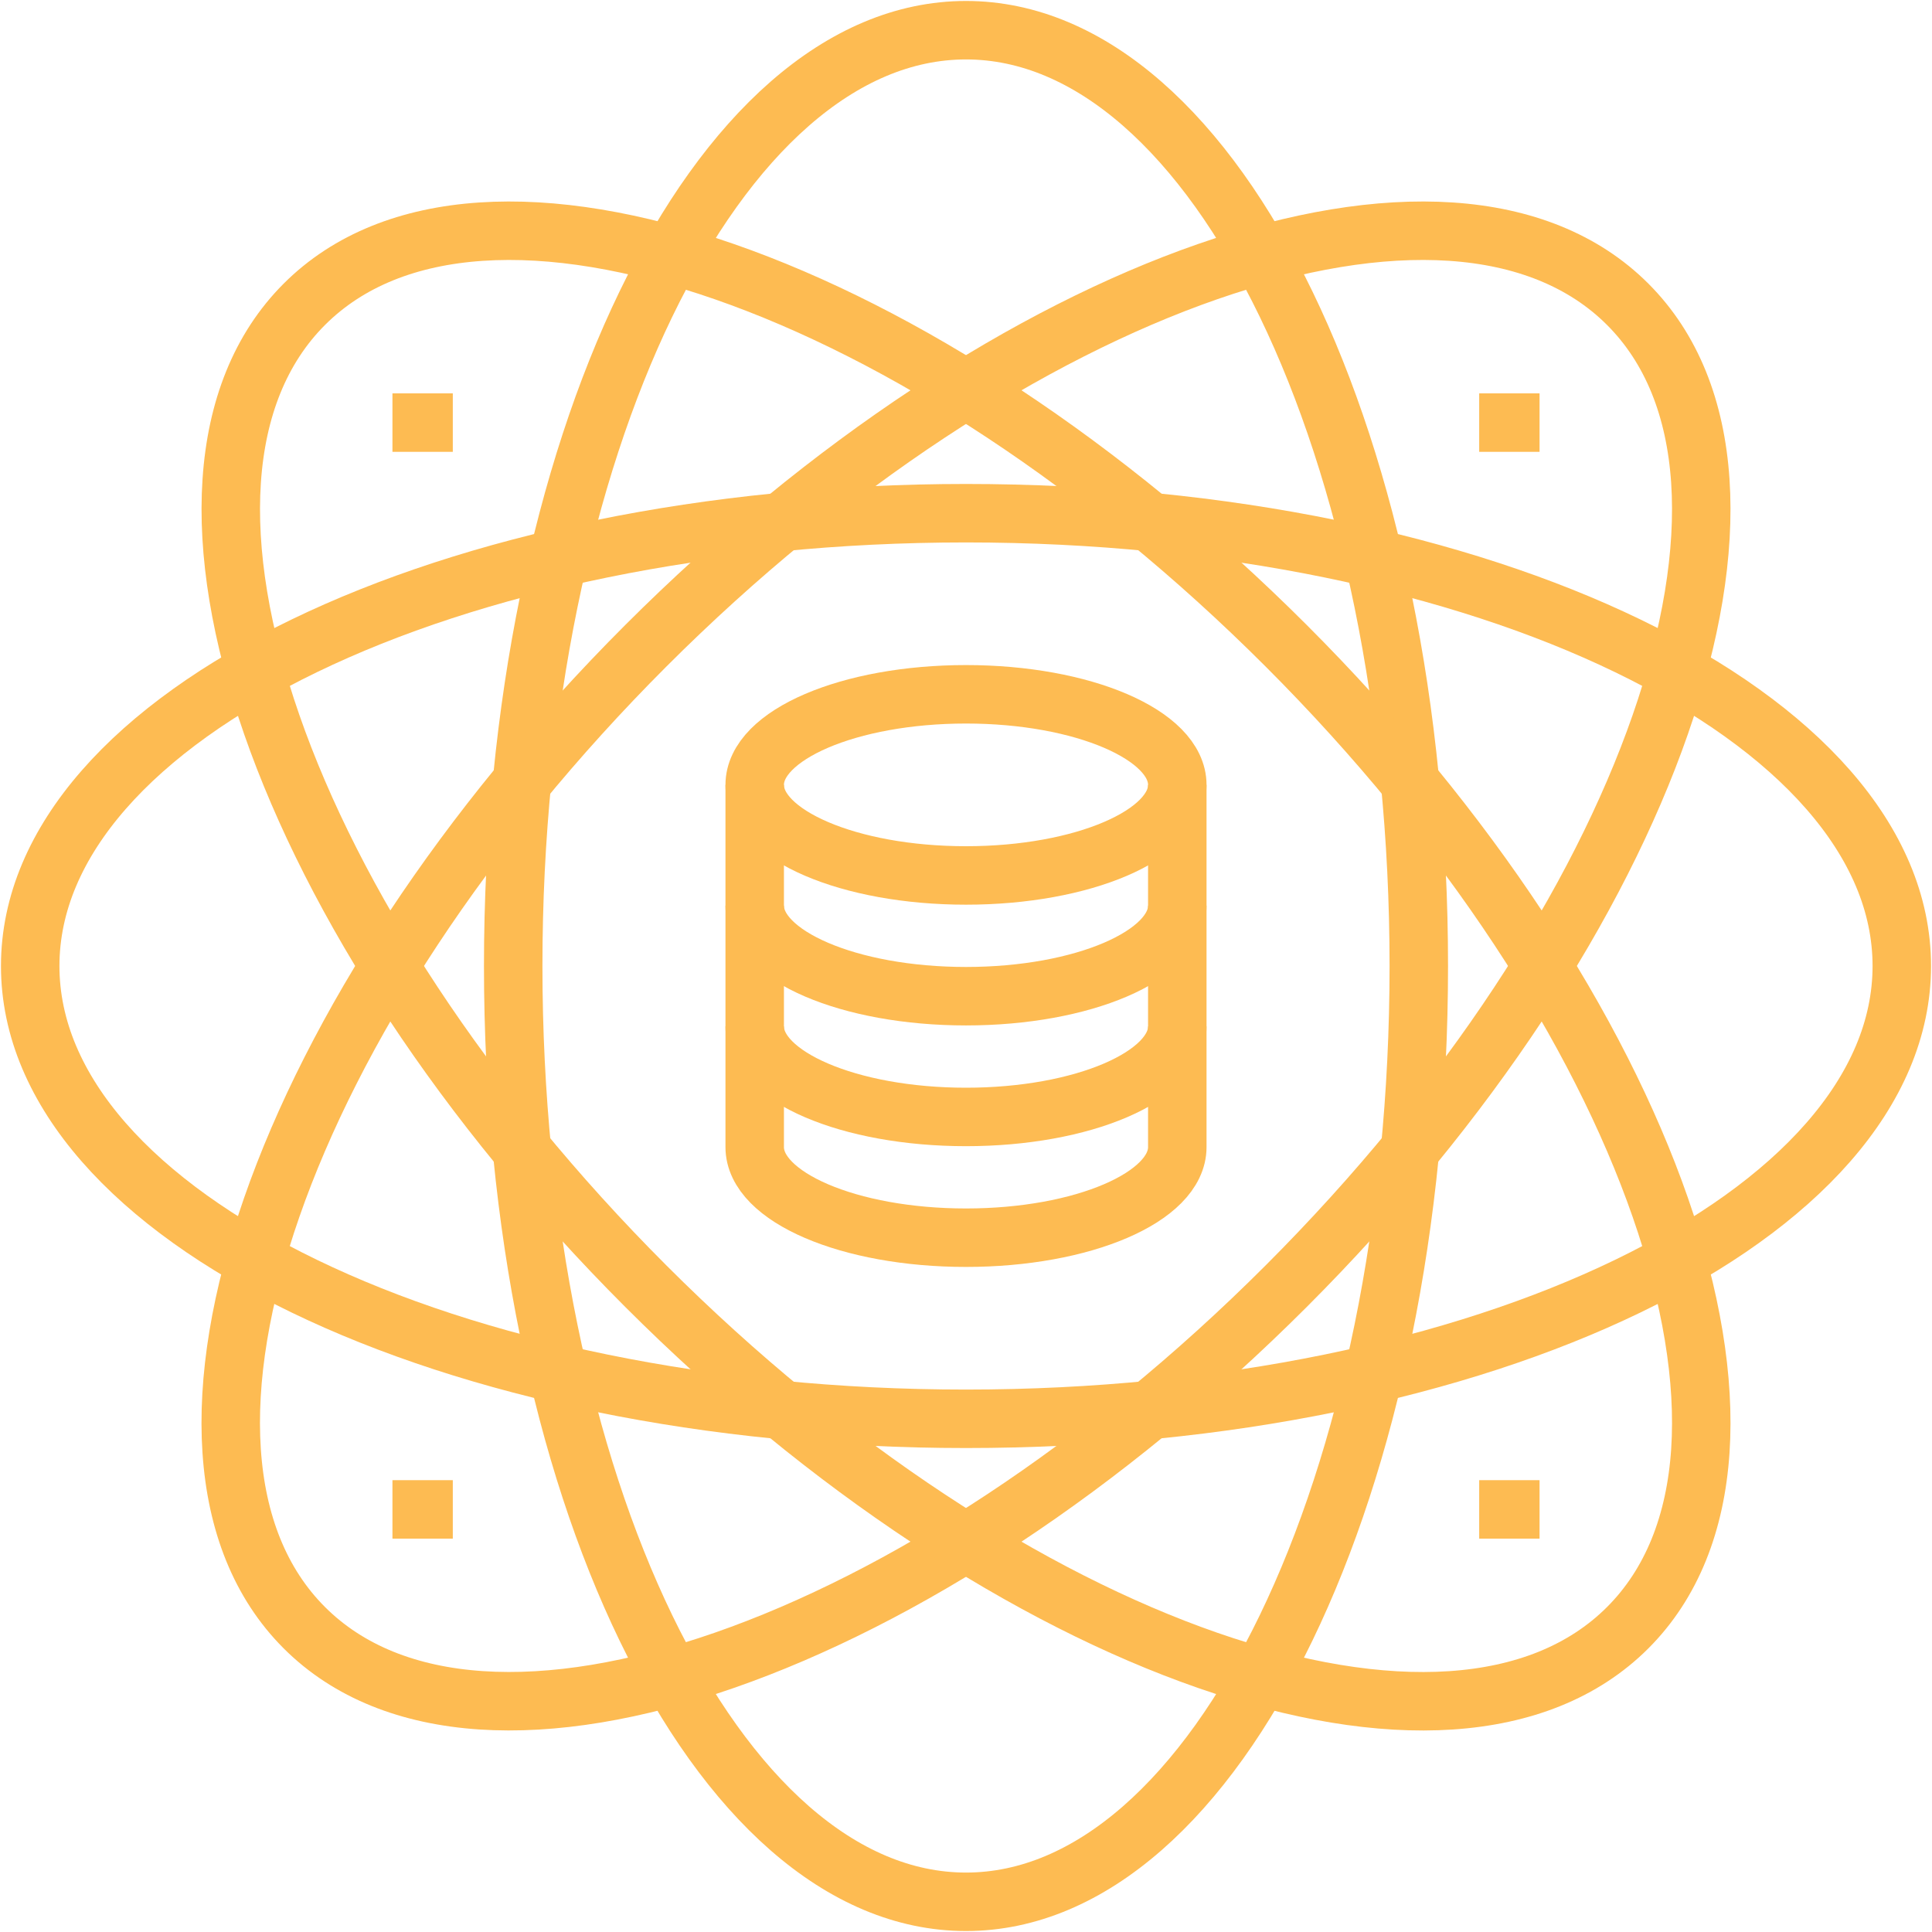 <svg width="38" height="38" viewBox="0 0 38 38" fill="none" xmlns="http://www.w3.org/2000/svg">
<g clip-path="url(#clip0_29_58322)">
<path d="M19 37.406C23.919 37.406 27.906 29.166 27.906 19C27.906 8.835 23.919 0.594 19 0.594C14.081 0.594 10.094 8.835 10.094 19C10.094 29.166 14.081 37.406 19 37.406Z" stroke="#FDBB52" stroke-width="1.15" stroke-miterlimit="10"/>
<path d="M19 27.906C29.166 27.906 37.406 23.919 37.406 19C37.406 14.081 29.166 10.094 19 10.094C8.835 10.094 0.594 14.081 0.594 19C0.594 23.919 8.835 27.906 19 27.906Z" stroke="#FDBB52" stroke-width="1.15" stroke-miterlimit="10"/>
<path d="M5.985 32.014C9.463 35.492 18.11 32.485 25.298 25.297C32.485 18.11 35.493 9.463 32.015 5.985C28.537 2.507 19.89 5.514 12.702 12.702C5.515 19.89 2.507 28.536 5.985 32.014Z" stroke="#FDBB52" stroke-width="1.15" stroke-miterlimit="10"/>
<path d="M5.986 5.985C2.508 9.463 5.515 18.11 12.703 25.298C19.89 32.485 28.537 35.493 32.015 32.015C35.493 28.537 32.486 19.89 25.298 12.702C18.11 5.515 9.464 2.507 5.986 5.985Z" stroke="#FDBB52" stroke-width="1.15" stroke-miterlimit="10"/>
<path d="M19 17.219C21.295 17.219 23.156 16.421 23.156 15.438C23.156 14.454 21.295 13.656 19 13.656C16.705 13.656 14.844 14.454 14.844 15.438C14.844 16.421 16.705 17.219 19 17.219Z" stroke="#FDBB52" stroke-width="1.15" stroke-miterlimit="10"/>
<path d="M23.156 17.812C23.156 18.796 21.295 19.594 19 19.594C16.705 19.594 14.844 18.796 14.844 17.812" stroke="#FDBB52" stroke-width="1.15" stroke-miterlimit="10"/>
<path d="M23.156 20.188C23.156 21.171 21.295 21.969 19 21.969C16.705 21.969 14.844 21.171 14.844 20.188" stroke="#FDBB52" stroke-width="1.15" stroke-miterlimit="10"/>
<path d="M23.156 15.438V22.562C23.156 23.546 21.295 24.344 19 24.344C16.705 24.344 14.844 23.546 14.844 22.562V15.438" stroke="#FDBB52" stroke-width="1.15" stroke-miterlimit="10"/>
<path d="M29.094 8.312H30.281" stroke="#FDBB52" stroke-width="1.15" stroke-miterlimit="10"/>
<path d="M29.094 29.688H30.281" stroke="#FDBB52" stroke-width="1.15" stroke-miterlimit="10"/>
<path d="M7.719 29.688H8.906" stroke="#FDBB52" stroke-width="1.15" stroke-miterlimit="10"/>
<path d="M7.719 8.312H8.906" stroke="#FDBB52" stroke-width="1.15" stroke-miterlimit="10"/>
</g>
<defs>
<clipPath id="clip0_29_58322">
<rect width="38" height="38" fill="white"/>
</clipPath>
</defs>
</svg>
